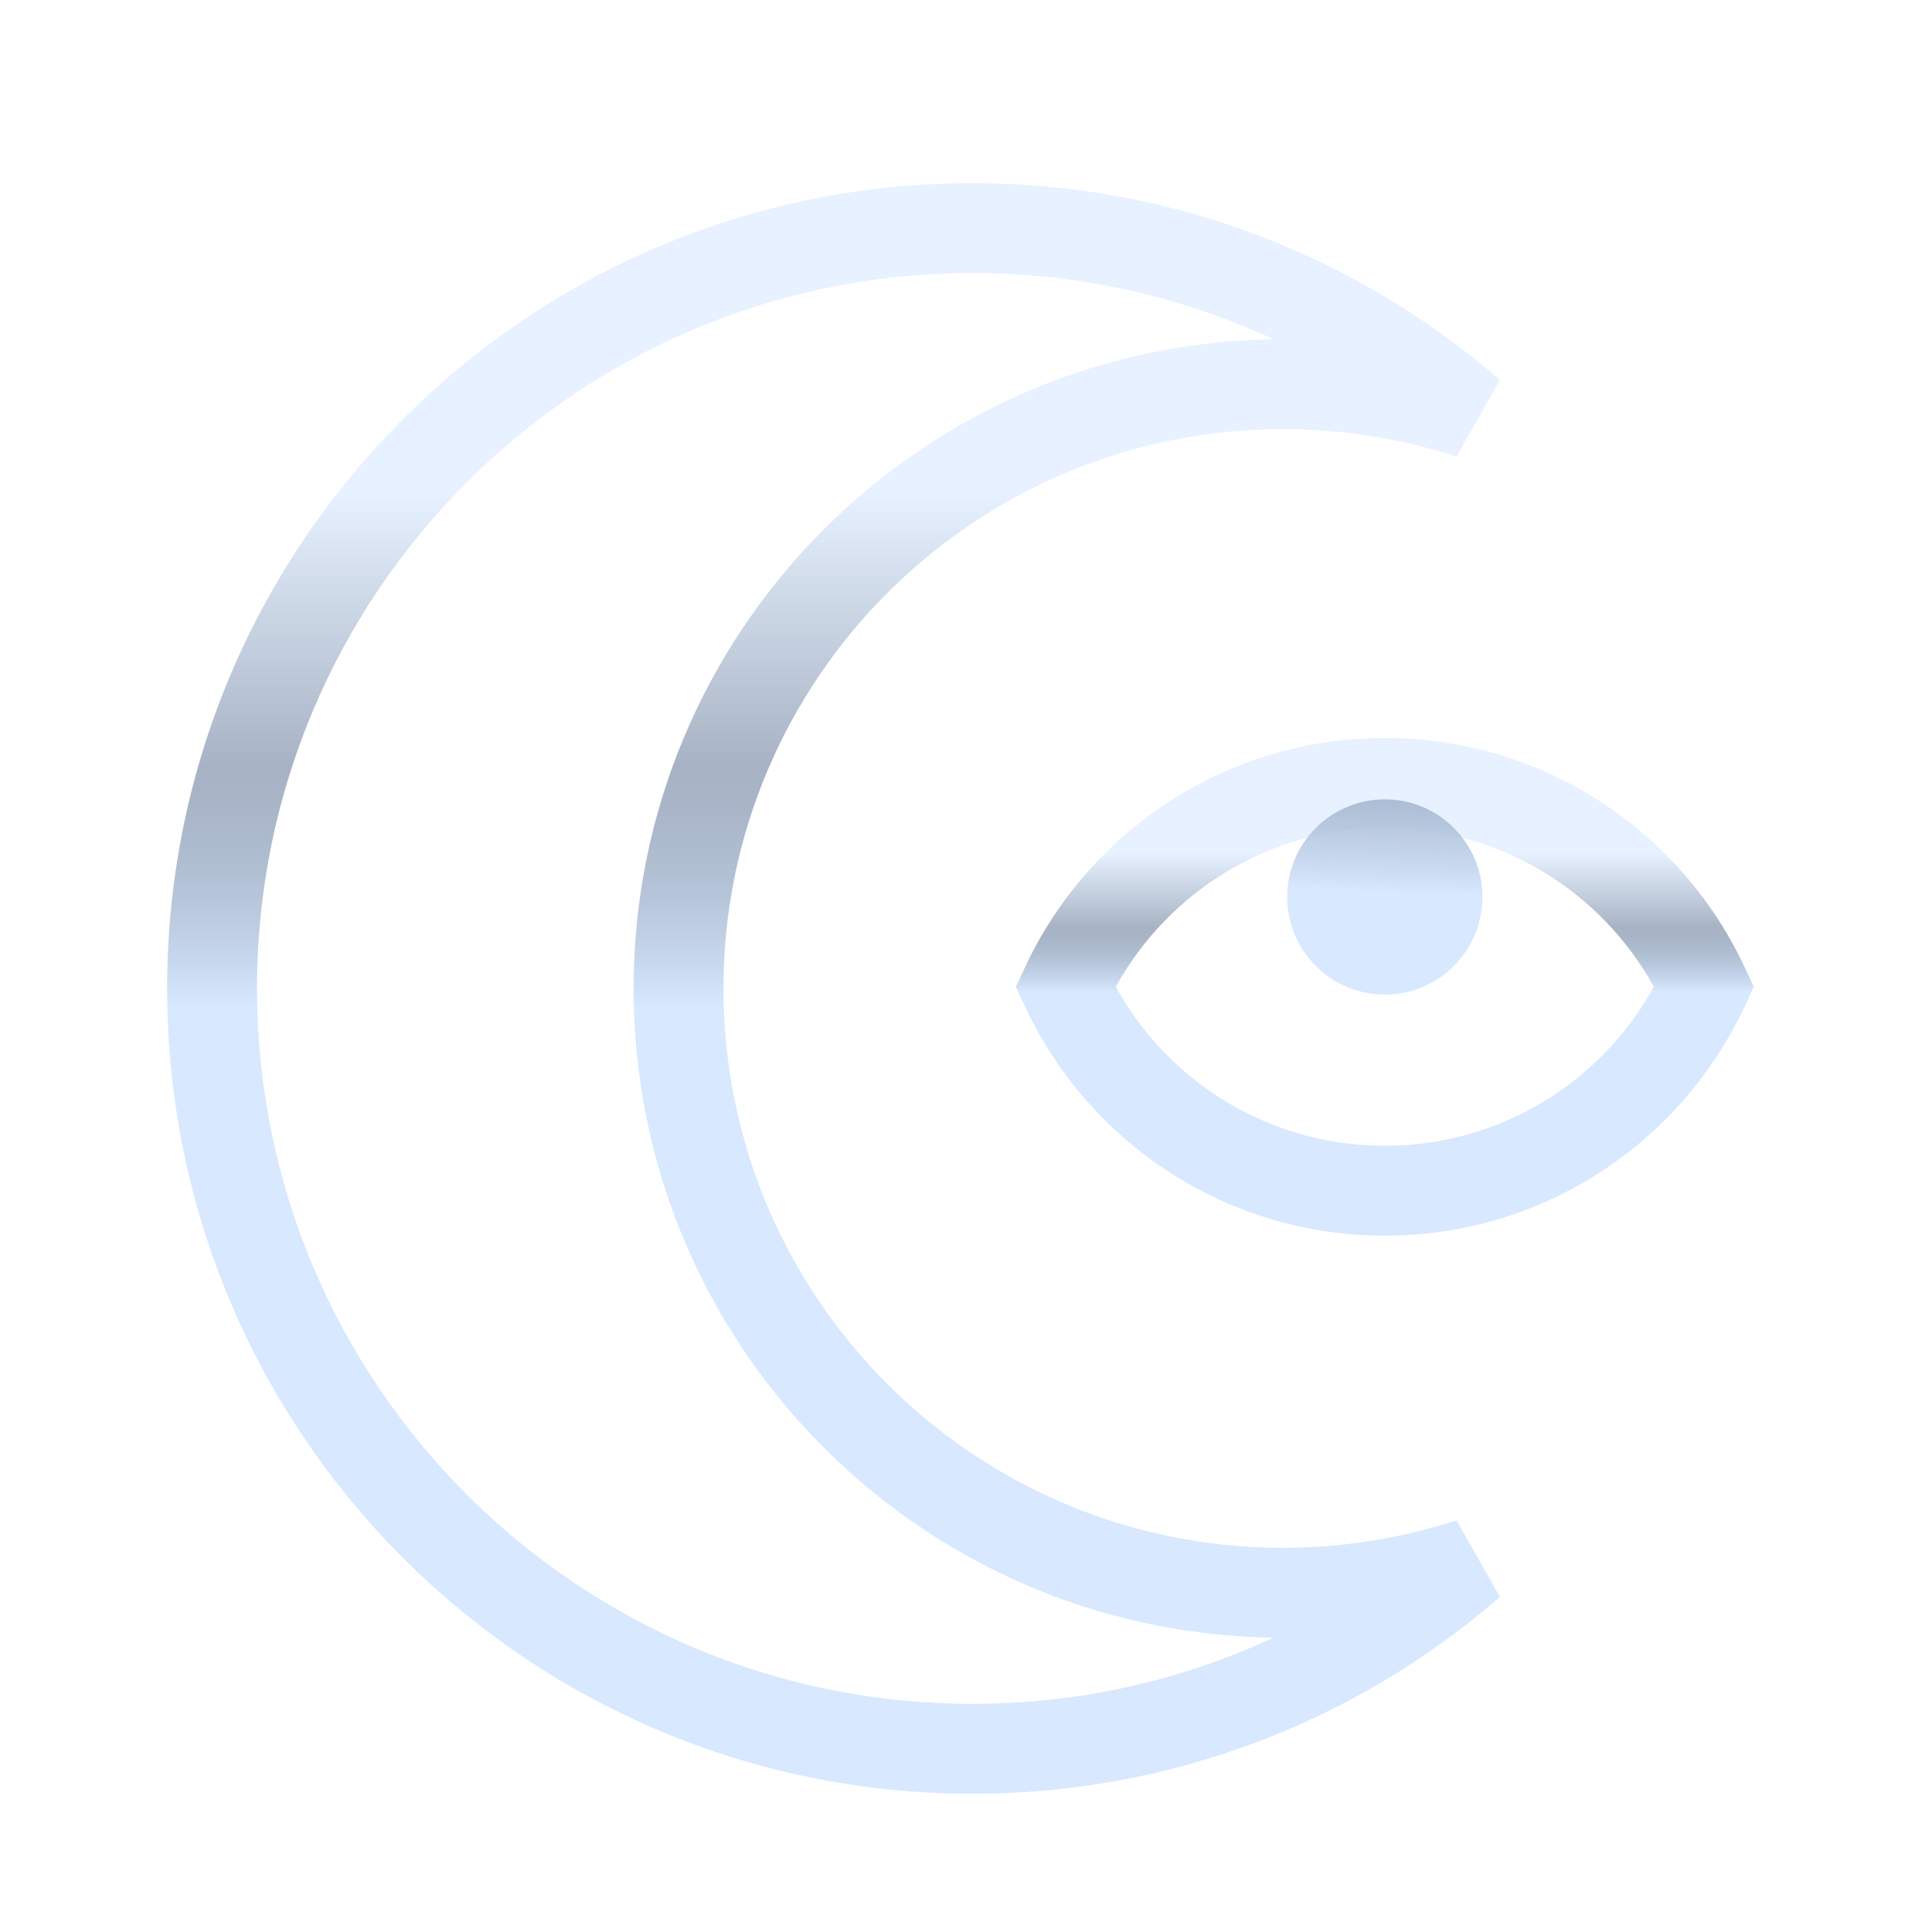 <svg width="43" height="43" viewBox="0 0 43 43" fill="none" xmlns="http://www.w3.org/2000/svg">
<g filter="url(#filter0_d_1340_660)">
<path fill-rule="evenodd" clip-rule="evenodd" d="M21.643 4.077C12.849 4.077 5.72 11.206 5.72 20C5.72 28.794 12.849 35.923 21.643 35.923C24.038 35.923 26.309 35.395 28.346 34.448C20.461 34.339 14.102 27.912 14.102 20C14.102 12.088 20.461 5.662 28.347 5.553C26.309 4.606 24.038 4.077 21.643 4.077ZM3.72 20C3.72 10.102 11.744 2.077 21.643 2.077C26.132 2.077 30.238 3.729 33.383 6.457L32.417 8.163C31.201 7.766 29.902 7.551 28.551 7.551C21.676 7.551 16.102 13.125 16.102 20C16.102 26.876 21.676 32.449 28.551 32.449C29.902 32.449 31.201 32.234 32.417 31.838L33.383 33.544C30.238 36.271 26.132 37.923 21.643 37.923C11.744 37.923 3.72 29.899 3.72 20Z" fill="white"/>
<path fill-rule="evenodd" clip-rule="evenodd" d="M21.643 4.077C12.849 4.077 5.72 11.206 5.72 20C5.72 28.794 12.849 35.923 21.643 35.923C24.038 35.923 26.309 35.395 28.346 34.448C20.461 34.339 14.102 27.912 14.102 20C14.102 12.088 20.461 5.662 28.347 5.553C26.309 4.606 24.038 4.077 21.643 4.077ZM3.72 20C3.72 10.102 11.744 2.077 21.643 2.077C26.132 2.077 30.238 3.729 33.383 6.457L32.417 8.163C31.201 7.766 29.902 7.551 28.551 7.551C21.676 7.551 16.102 13.125 16.102 20C16.102 26.876 21.676 32.449 28.551 32.449C29.902 32.449 31.201 32.234 32.417 31.838L33.383 33.544C30.238 36.271 26.132 37.923 21.643 37.923C11.744 37.923 3.72 29.899 3.72 20Z" fill="url(#paint0_linear_1340_660)"/>
</g>
<g filter="url(#filter1_d_1340_660)">
<path fill-rule="evenodd" clip-rule="evenodd" d="M24.834 19.963C25.997 22.075 28.244 23.502 30.822 23.502C33.399 23.502 35.646 22.075 36.81 19.963C35.646 17.852 33.399 16.425 30.822 16.425C28.244 16.425 25.997 17.852 24.834 19.963ZM22.806 19.543C24.208 16.522 27.269 14.425 30.822 14.425C34.374 14.425 37.435 16.522 38.837 19.543L39.033 19.963L38.837 20.385C37.435 23.405 34.374 25.502 30.822 25.502C27.269 25.502 24.208 23.405 22.806 20.385L22.61 19.963L22.806 19.543Z" fill="white"/>
<path fill-rule="evenodd" clip-rule="evenodd" d="M24.834 19.963C25.997 22.075 28.244 23.502 30.822 23.502C33.399 23.502 35.646 22.075 36.81 19.963C35.646 17.852 33.399 16.425 30.822 16.425C28.244 16.425 25.997 17.852 24.834 19.963ZM22.806 19.543C24.208 16.522 27.269 14.425 30.822 14.425C34.374 14.425 37.435 16.522 38.837 19.543L39.033 19.963L38.837 20.385C37.435 23.405 34.374 25.502 30.822 25.502C27.269 25.502 24.208 23.405 22.806 20.385L22.61 19.963L22.806 19.543Z" fill="url(#paint1_linear_1340_660)"/>
</g>
<path d="M32.994 19.963C32.994 21.163 32.021 22.136 30.822 22.136C29.622 22.136 28.649 21.163 28.649 19.963C28.649 18.764 29.622 17.791 30.822 17.791C32.021 17.791 32.994 18.764 32.994 19.963Z" fill="url(#paint2_linear_1340_660)"/>
<defs>
<filter id="filter0_d_1340_660" x="0.72" y="1.077" width="35.663" height="41.846" filterUnits="userSpaceOnUse" color-interpolation-filters="sRGB">
<feFlood flood-opacity="0" result="BackgroundImageFix"/>
<feColorMatrix in="SourceAlpha" type="matrix" values="0 0 0 0 0 0 0 0 0 0 0 0 0 0 0 0 0 0 127 0" result="hardAlpha"/>
<feOffset dy="2"/>
<feGaussianBlur stdDeviation="1.5"/>
<feComposite in2="hardAlpha" operator="out"/>
<feColorMatrix type="matrix" values="0 0 0 0 0 0 0 0 0 0 0 0 0 0 0 0 0 0 0.32 0"/>
<feBlend mode="normal" in2="BackgroundImageFix" result="effect1_dropShadow_1340_660"/>
<feBlend mode="normal" in="SourceGraphic" in2="effect1_dropShadow_1340_660" result="shape"/>
</filter>
<filter id="filter1_d_1340_660" x="19.61" y="13.425" width="22.422" height="17.077" filterUnits="userSpaceOnUse" color-interpolation-filters="sRGB">
<feFlood flood-opacity="0" result="BackgroundImageFix"/>
<feColorMatrix in="SourceAlpha" type="matrix" values="0 0 0 0 0 0 0 0 0 0 0 0 0 0 0 0 0 0 127 0" result="hardAlpha"/>
<feOffset dy="2"/>
<feGaussianBlur stdDeviation="1.5"/>
<feComposite in2="hardAlpha" operator="out"/>
<feColorMatrix type="matrix" values="0 0 0 0 0 0 0 0 0 0 0 0 0 0 0 0 0 0 0.32 0"/>
<feBlend mode="normal" in2="BackgroundImageFix" result="effect1_dropShadow_1340_660"/>
<feBlend mode="normal" in="SourceGraphic" in2="effect1_dropShadow_1340_660" result="shape"/>
</filter>
<linearGradient id="paint0_linear_1340_660" x1="17.576" y1="28.945" x2="17.576" y2="-2" gradientUnits="userSpaceOnUse">
<stop offset="0.276" stop-color="#D7E8FF"/>
<stop offset="0.448" stop-color="#6C809C" stop-opacity="0.6"/>
<stop offset="0.646" stop-color="#D7E8FF" stop-opacity="0.6"/>
</linearGradient>
<linearGradient id="paint1_linear_1340_660" x1="30.239" y1="22.363" x2="30.239" y2="14.063" gradientUnits="userSpaceOnUse">
<stop offset="0.276" stop-color="#D7E8FF"/>
<stop offset="0.448" stop-color="#6C809C" stop-opacity="0.6"/>
<stop offset="0.646" stop-color="#D7E8FF" stop-opacity="0.6"/>
</linearGradient>
<linearGradient id="paint2_linear_1340_660" x1="29.707" y1="25.742" x2="30.564" y2="4.291" gradientUnits="userSpaceOnUse">
<stop offset="0.276" stop-color="#D7E8FF"/>
<stop offset="0.448" stop-color="#6C809C" stop-opacity="0.6"/>
<stop offset="0.646" stop-color="#D7E8FF" stop-opacity="0.6"/>
</linearGradient>
</defs>
</svg>
